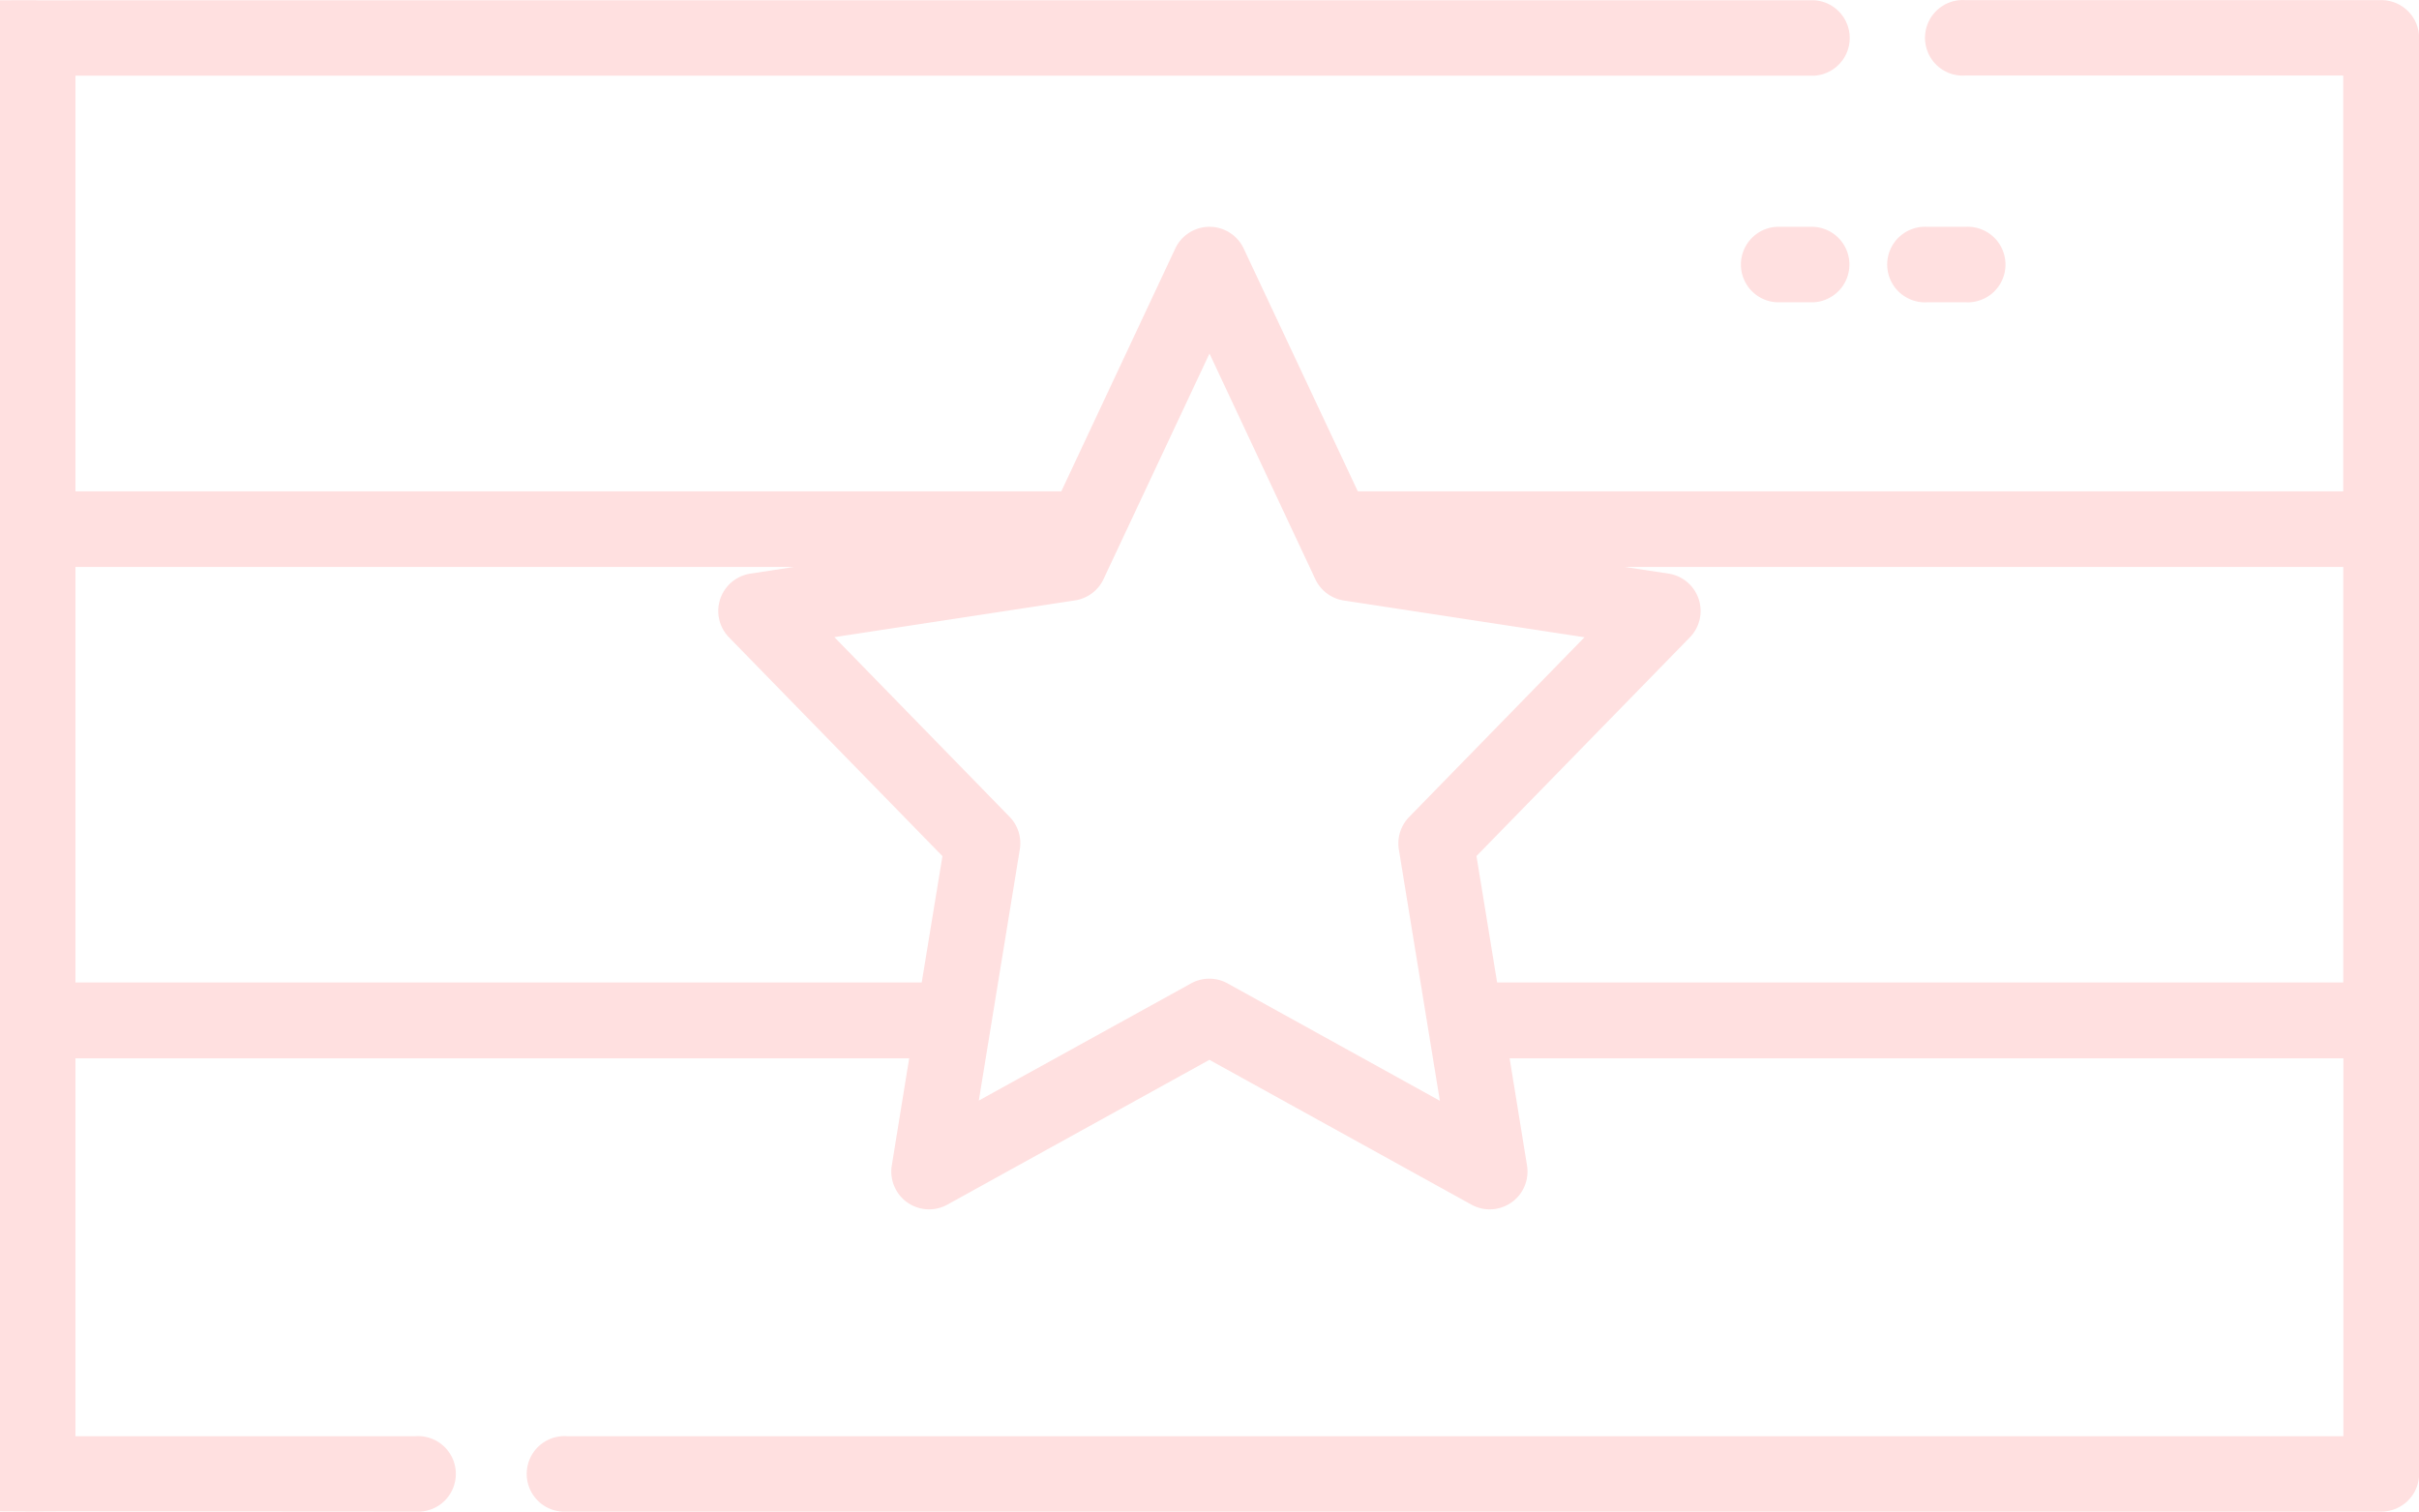 <svg xmlns="http://www.w3.org/2000/svg" width="60.929" height="38.083" viewBox="0 0 60.929 38.083">
  <g id="Group_38" data-name="Group 38" transform="translate(1474.602 -1249.258)">
    <path id="Path_97" data-name="Path 97" d="M59.977,25.551H49.5a.952.952,0,1,0,0,1.9h9.52V37.927H34.2L31.326,31.81a.952.952,0,0,0-1.724,0l-2.87,6.117H1.9V27.455H45.7a.952.952,0,0,0,0-1.9H1.9c-1.873.006-.123-.008-1.9,0V63.625c1.785.011.21,0,1.9,0h.073l8.495.006a.952.952,0,1,0,0-1.9H1.9v-9.52h21l-.438,2.7a.952.952,0,0,0,1.4.986l6.6-3.648,6.6,3.648a.952.952,0,0,0,1.4-.986l-.438-2.7h21v9.52H14.28a.952.952,0,1,0,0,1.9h45.7a.952.952,0,0,0,.952-.952V26.5A.952.952,0,0,0,59.977,25.551ZM1.9,50.3V39.831h18.1L18.9,40a.952.952,0,0,0-.538,1.606l5.376,5.511L23.216,50.3Zm29.021.024a.952.952,0,0,0-.922,0l-5.345,2.951,1.033-6.331a.952.952,0,0,0-.258-.818L21.016,41.6l6.062-.926a.952.952,0,0,0,.718-.537l2.668-5.682,2.666,5.685a.952.952,0,0,0,.718.537l6.062.926-4.418,4.529a.952.952,0,0,0-.258.818l1.033,6.331Zm6.788-.024-.52-3.185,5.376-5.511A.952.952,0,0,0,42.031,40l-1.11-.169h18.1V50.3Z" transform="translate(-1474.602 1223.71)" fill="#ffe0e0"/>
    <path id="Path_99" data-name="Path 99" d="M47.9,15h-.952a.952.952,0,0,0,0,1.9H47.9a.952.952,0,0,0,0-1.9Z" transform="translate(-1476.81 1239.973)" fill="#ffe0e0"/>
    <path id="Path_100" data-name="Path 100" d="M50.952,16.9H51.9a.952.952,0,1,0,0-1.9h-.952a.952.952,0,1,0,0,1.9Z" transform="translate(-1477.002 1239.973)" fill="#ffe0e0"/>
  </g>
</svg>

